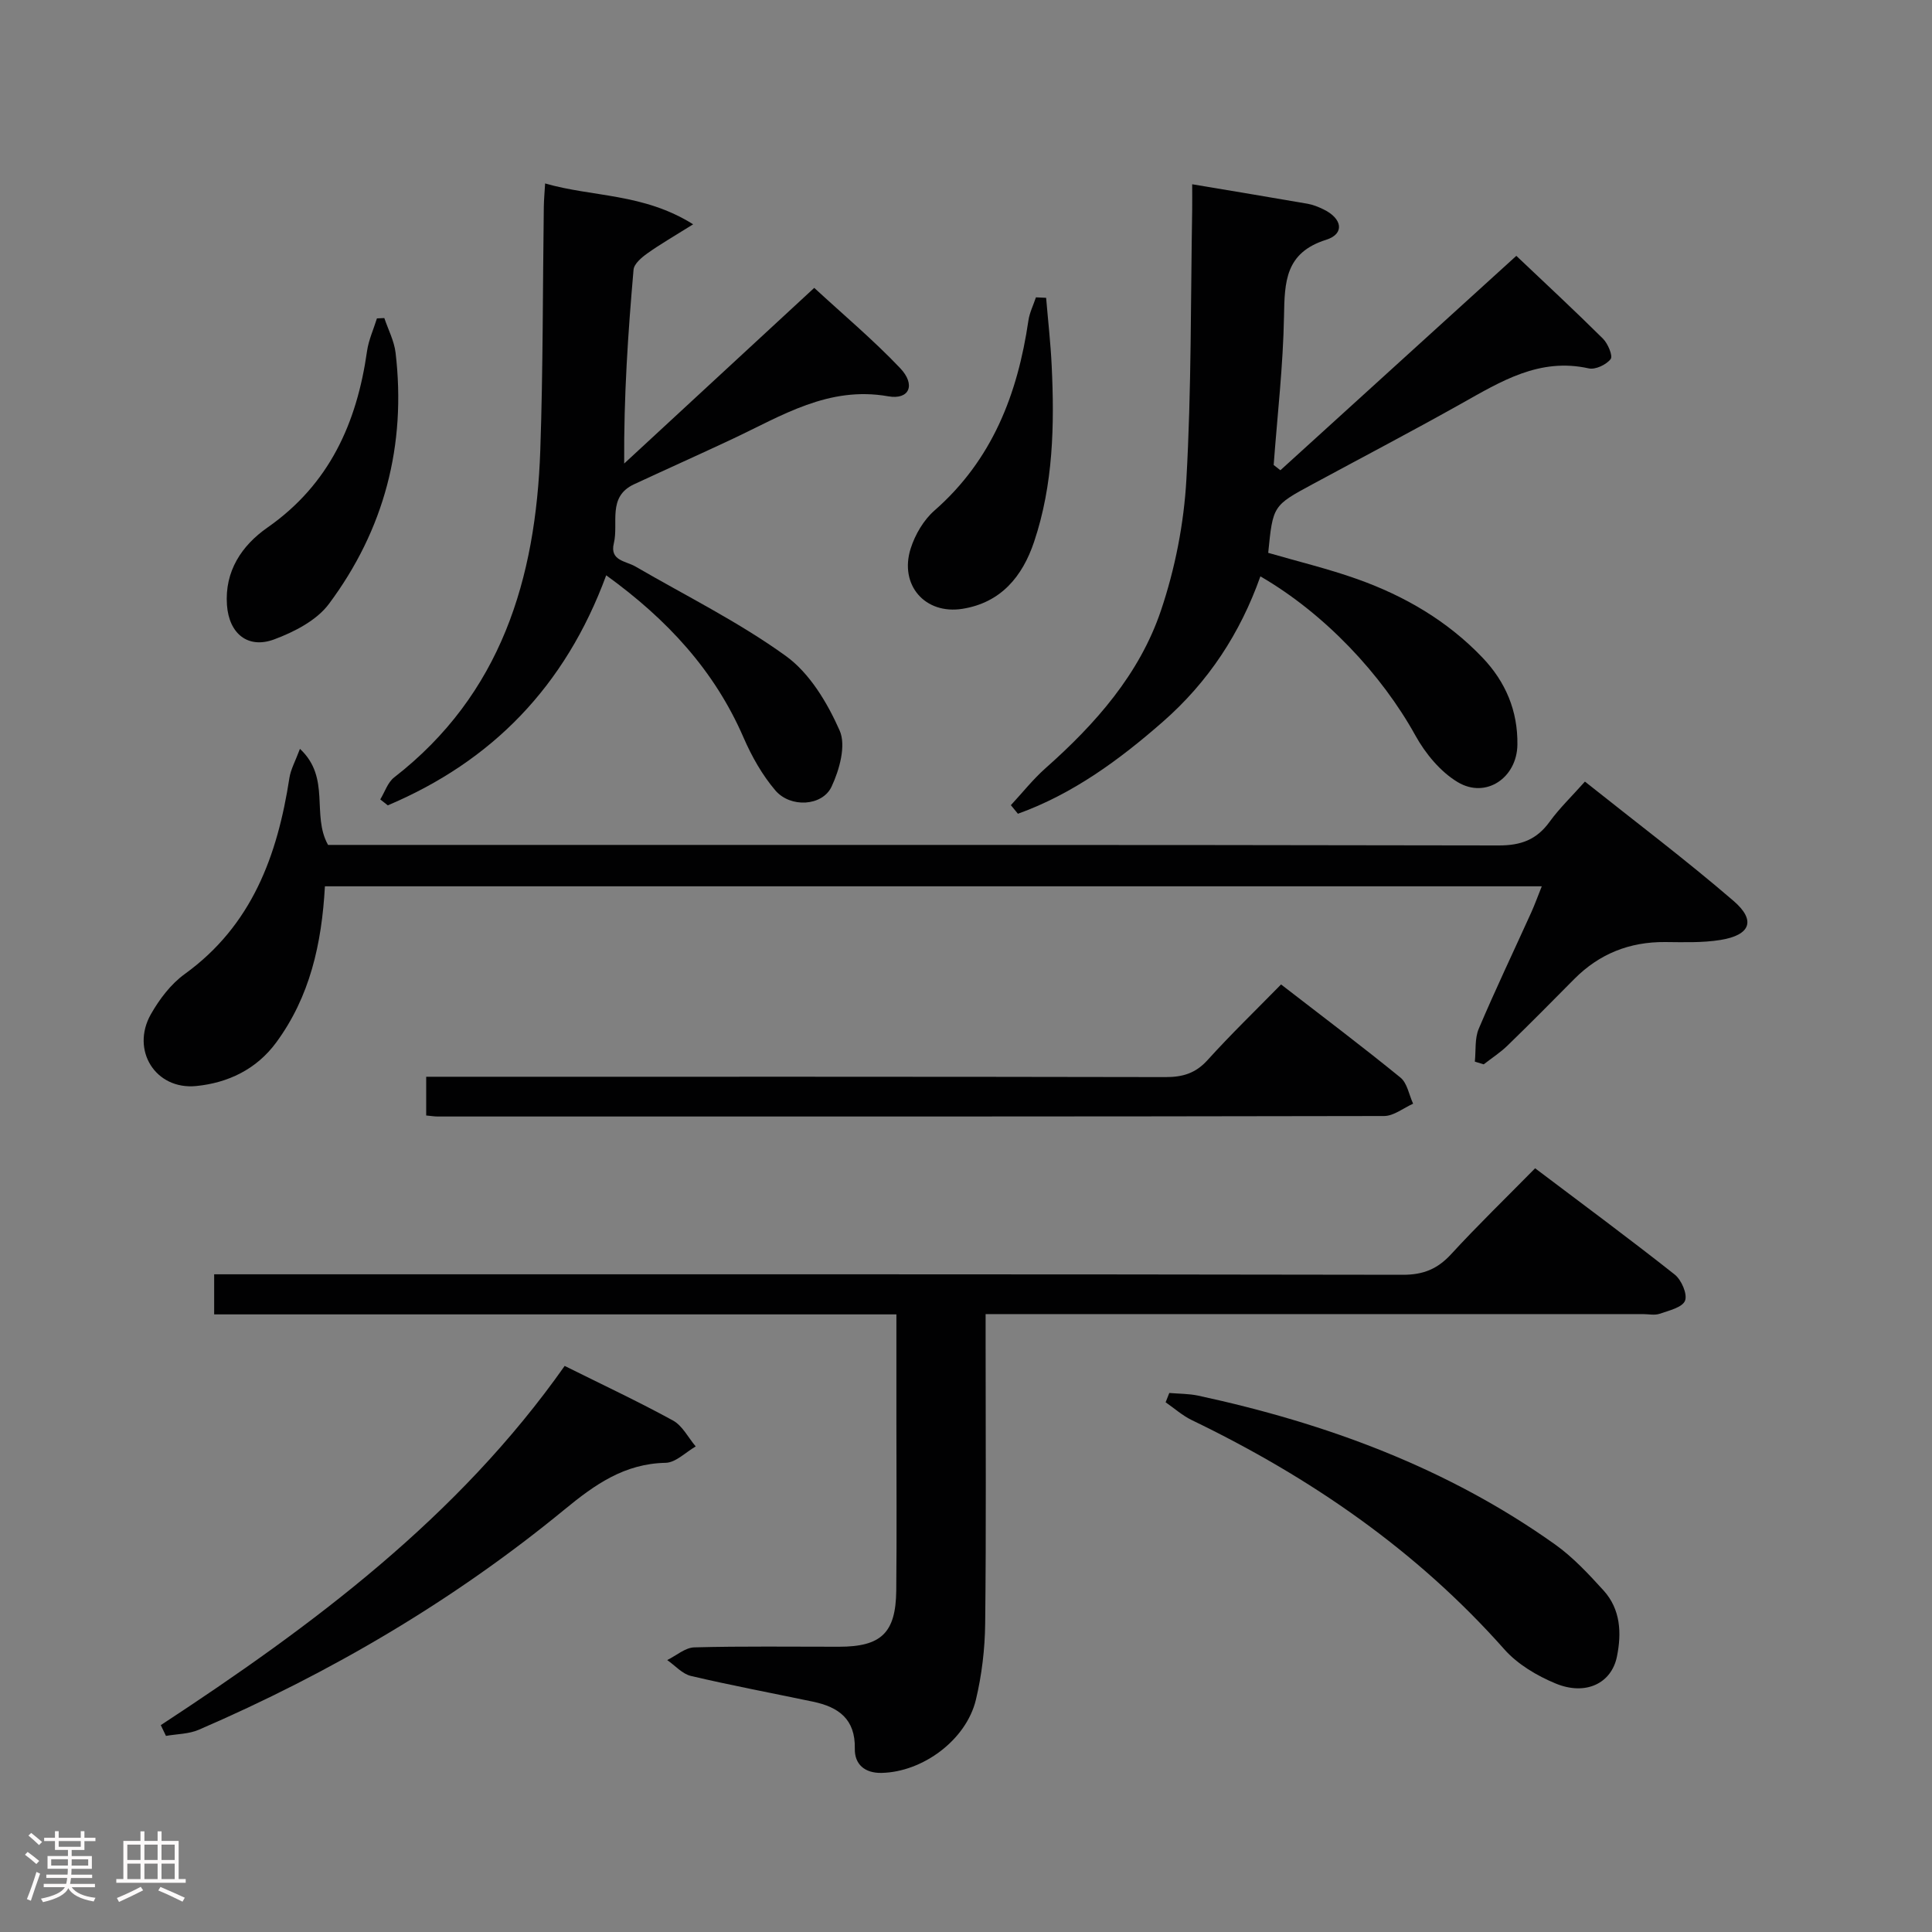 <svg enable-background="new 0 0 400 400" viewBox="0 0 400 400" xmlns="http://www.w3.org/2000/svg"><rect x="0" y="0" width="400" height="400" fill="#808080" stroke="none"/><path d="m5.17 384 .55-.58c.85.61 1.65 1.24 2.4 1.87l-.59.64c-.83-.73-1.62-1.38-2.36-1.93m1.22 9.53-.82-.34c.71-1.76 1.37-3.64 1.98-5.63.24.13.5.25.76.36-.6 1.67-1.24 3.54-1.92 5.61m-.5-13.5.57-.54c.56.44 1.31 1.06 2.26 1.87l-.64.64c-.68-.66-1.41-1.32-2.19-1.97m3.25.46h2.24v-1.36h.77v1.36h4.57v-1.36h.76v1.36h2.28v.69h-2.28v1.84h-2.64v1.26h4.18v2.64h-4.21c0 .45-.02.86-.05 1.21h4.32v.69h-4.38c-.04.34-.1.75-.19 1.22h5.15v.69h-4.82c.87 1.19 2.51 1.92 4.93 2.19-.17.31-.3.57-.37.76-2.77-.49-4.52-1.41-5.26-2.76-.56 1.26-2.3 2.23-5.24 2.9-.12-.24-.26-.48-.43-.72 2.73-.55 4.38-1.34 4.96-2.38h-4.38v-.69h4.65c.1-.38.17-.79.21-1.22h-4.32v-.69h4.4c.03-.34.05-.75.05-1.21h-4.2v-2.64h4.23v-1.26h-2.69v-1.84h-2.24zm1.46 4.46v1.29h3.45c.01-.4.02-.57.01-.53v-.32-.45h-3.46zm1.55-2.59h4.57v-1.19h-4.57zm6.11 2.59h-3.42v.77c-.02.19-.01.37-.02.53h3.44z" fill="#fcfafa"/><path d="m32.63 379.16h.82v1.98h3.54v7.89h1.46v.78h-14.37v-.78h1.46v-7.89h3.54v-1.98h.82v1.98h2.73zm-3.49 11.48.5.73c-1.61.82-3.28 1.63-5 2.41-.13-.27-.28-.55-.44-.82 1.75-.72 3.4-1.49 4.94-2.32m-2.78-5.55h2.73v-3.18h-2.73zm0 3.95h2.73v-3.2h-2.73zm3.54-3.95h2.73v-3.18h-2.73zm0 3.95h2.73v-3.2h-2.73zm7.89 4.68c-1.84-.92-3.51-1.7-5.02-2.32l.45-.73c1.89.8 3.57 1.55 5.04 2.23zm-1.62-11.81h-2.73v3.18h2.73zm-2.73 7.13h2.73v-3.2h-2.73z" fill="#fcfafa"/><g fill="#010102"><path d="m317.83 241.88c9.93 7.5 19.53 14.59 28.9 22 1.39 1.1 2.67 4.05 2.14 5.41-.54 1.39-3.33 2.05-5.25 2.71-1.04.36-2.31.07-3.48.07-43.14 0-86.29 0-129.43 0-1.98 0-3.95 0-6.65 0v5.62c0 19.49.13 38.98-.09 58.47-.06 5.27-.7 10.64-1.92 15.75-2 8.34-11.02 14.98-19.54 15.15-3.44.07-5.6-1.75-5.53-5.03.13-6.13-3.39-8.61-8.63-9.71-8.43-1.77-16.91-3.36-25.29-5.33-1.8-.42-3.29-2.16-4.92-3.29 1.87-.92 3.72-2.58 5.61-2.63 9.99-.27 19.99-.12 29.98-.13 8.71-.01 11.73-2.86 11.83-11.61.12-11.66.03-23.32.03-34.98 0-7.29 0-14.57 0-22.22-47.41 0-94.16 0-141.25 0 0-2.76 0-5.16 0-8.3h6.22c79.96 0 159.92-.04 239.88.1 4.22.01 7.16-1.19 9.97-4.23 5.5-5.99 11.35-11.65 17.42-17.82z"/><path d="m67.27 183.5c-.66 11.95-3.12 22.86-10.08 32.33-4.11 5.59-10.02 8.37-16.56 9.02-8.45.84-13.59-7.44-9.4-14.85 1.77-3.12 4.14-6.26 7.01-8.33 13.92-10.06 19.2-24.53 21.68-40.61.28-1.8 1.24-3.49 2.18-6.02 6.45 6.02 2.33 13.67 5.82 19.89h5.46c78.97 0 157.94-.04 236.91.11 4.64.01 7.86-1.2 10.54-4.9 2.03-2.8 4.57-5.24 7.31-8.32 10.41 8.29 20.87 16.18 30.77 24.7 4.7 4.05 3.5 7.09-2.71 8.09-3.74.6-7.62.46-11.44.43-7.38-.06-13.64 2.43-18.84 7.67-4.57 4.62-9.14 9.24-13.8 13.76-1.49 1.45-3.28 2.6-4.93 3.89-.61-.19-1.23-.37-1.84-.56.24-2.28-.05-4.79.81-6.81 3.44-8.11 7.24-16.06 10.87-24.08.73-1.62 1.33-3.3 2.18-5.41-84.19 0-167.86 0-251.94 0z"/><path d="m246.83 38.15c8.28 1.39 16.11 2.68 23.92 4.04 1.13.2 2.24.66 3.27 1.16 3.91 1.89 4.42 5.07.56 6.29-8.49 2.67-8.61 8.68-8.74 15.82-.18 10.28-1.38 20.54-2.14 30.81.46.36.92.73 1.39 1.09 16.1-14.63 32.2-29.26 48.85-44.39 5.82 5.52 11.97 11.23 17.93 17.14 1.03 1.02 2.1 3.58 1.6 4.23-.9 1.17-3.16 2.24-4.54 1.93-10.22-2.28-18.22 2.72-26.48 7.35-10.14 5.69-20.45 11.09-30.68 16.62-8.23 4.44-8.23 4.45-9.2 14.22 6.15 1.79 12.42 3.29 18.45 5.44 9.81 3.49 18.69 8.67 25.94 16.28 4.78 5.02 7.31 11.03 7.2 18.03-.1 6.81-6.5 11.22-12.34 7.73-3.6-2.15-6.71-5.93-8.78-9.67-6.98-12.62-18.72-25.19-32.09-32.94-4.17 11.77-10.76 21.84-20.19 30.1-9.11 7.98-18.67 14.96-30.01 19.05-.49-.59-.98-1.19-1.46-1.78 2.38-2.56 4.56-5.33 7.16-7.64 10.35-9.17 19.46-19.47 23.91-32.65 2.93-8.68 4.76-18.02 5.27-27.17 1.05-18.59.88-37.25 1.2-55.88.02-1.63 0-3.27 0-5.21z"/><path d="m125.51 119.11c-8.49 23.04-23.68 38.51-45.22 47.63-.52-.41-1.04-.82-1.56-1.23.94-1.54 1.54-3.51 2.87-4.55 22.16-17.2 29.33-41.13 30.26-67.71.58-16.79.5-33.6.73-50.41.02-1.47.16-2.93.27-4.86 9.86 2.85 20.32 1.98 30.65 8.46-3.93 2.46-6.81 4.11-9.5 6.03-1.18.84-2.74 2.16-2.84 3.37-1.14 13.05-2.03 26.13-1.94 40.13 13.31-12.3 26.61-24.6 39.35-36.37 5.98 5.52 12.21 10.75 17.78 16.61 3.29 3.46 1.92 6.62-2.47 5.84-12.34-2.18-22.01 4.02-32.24 8.83-6.77 3.18-13.59 6.23-20.37 9.38-5.59 2.6-3.17 8.03-4.19 12.22-.89 3.63 2.48 3.65 4.47 4.81 10.45 6.07 21.39 11.48 31.15 18.53 4.93 3.56 8.6 9.7 11.13 15.43 1.37 3.08-.04 8.13-1.67 11.61-1.91 4.07-8.51 4.44-11.63.8-2.74-3.21-4.91-7.07-6.6-10.96-6.02-13.88-15.78-24.44-28.43-33.59z"/><path d="m88.24 222.93h6.07c48.99 0 97.98-.03 146.98.07 3.58.01 6.24-.78 8.72-3.52 4.79-5.3 9.94-10.27 15.22-15.66 8.54 6.6 16.75 12.79 24.72 19.28 1.41 1.15 1.77 3.57 2.62 5.41-2 .89-4 2.54-6 2.55-65.32.13-130.64.11-195.97.1-.65 0-1.31-.11-2.36-.21 0-2.44 0-4.84 0-8.02z"/><path d="m33.29 357.17c31.53-20.67 61.54-43.02 83.62-74.37 7.71 3.84 15.19 7.34 22.42 11.3 1.96 1.07 3.16 3.54 4.71 5.37-2.07 1.19-4.13 3.34-6.22 3.39-8.52.17-14.61 4.46-20.93 9.66-22.98 18.88-48.44 33.82-75.74 45.61-2.06.89-4.52.87-6.79 1.27-.37-.75-.72-1.49-1.07-2.23z"/><path d="m242.09 288.4c1.99.17 4.03.14 5.97.55 26.51 5.72 51.6 14.95 73.87 30.79 3.74 2.66 6.97 6.14 10.08 9.56 3.52 3.89 3.75 8.81 2.76 13.67-1.12 5.55-6.46 8.15-12.67 5.59-3.88-1.6-7.89-3.98-10.64-7.08-18.18-20.51-40.19-35.63-64.69-47.45-1.95-.94-3.63-2.45-5.44-3.7.25-.64.51-1.29.76-1.93z"/><path d="m79.57 65.85c.8 2.39 2.04 4.73 2.33 7.18 2.25 19.14-2.35 36.66-13.82 52.03-2.54 3.4-7.17 5.78-11.32 7.32-5.44 2.02-9.35-1.2-9.77-7.12-.5-7.01 3.06-12.32 8.39-16.04 12.81-8.95 18.5-21.63 20.61-36.52.33-2.31 1.35-4.52 2.05-6.78.51-.02 1.02-.04 1.53-.07z"/><path d="m216.59 61.66c.39 4.68.93 9.36 1.15 14.06.59 12.32.33 24.61-3.64 36.45-2.41 7.19-6.87 12.61-14.84 13.88-7.74 1.23-13.12-4.93-10.71-12.5.91-2.87 2.68-5.89 4.92-7.85 11.97-10.48 17.22-24.11 19.45-39.33.24-1.64 1.03-3.21 1.56-4.81.69.04 1.4.07 2.11.1z"/></g></svg>